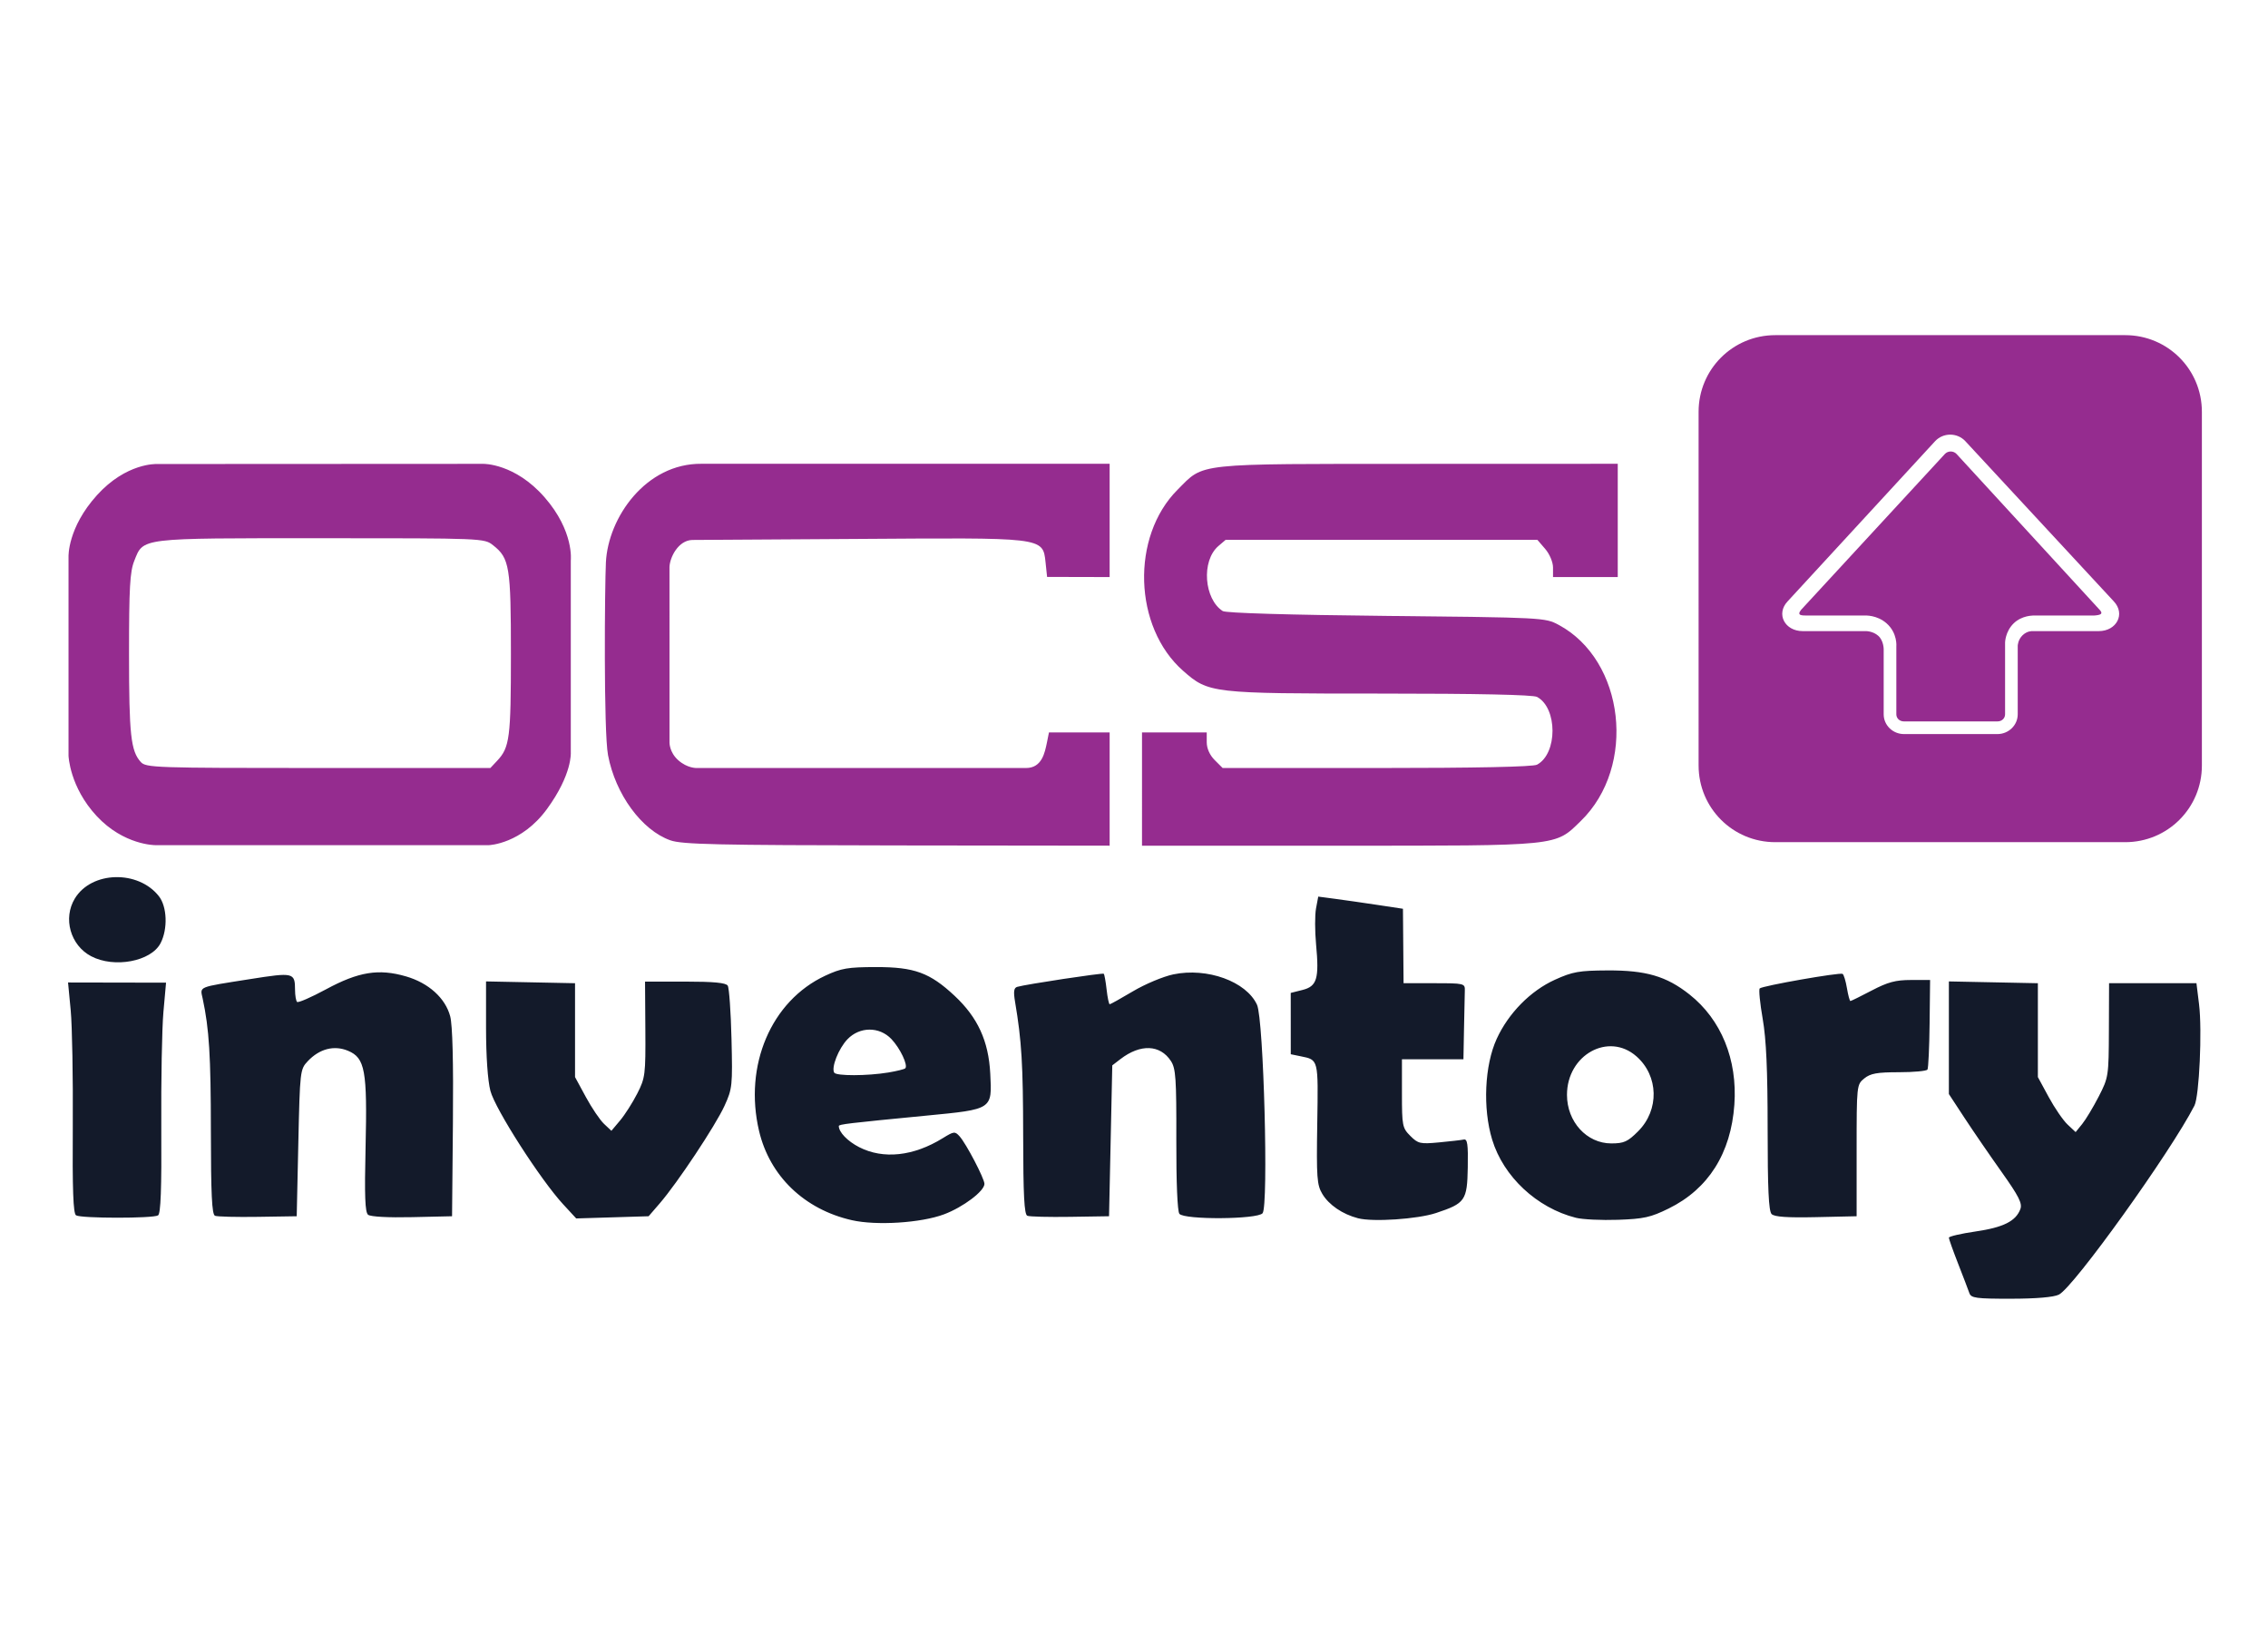 <?xml version="1.0" encoding="UTF-8" standalone="no"?>
<svg
   xmlns:dc="http://purl.org/dc/elements/1.1/"
   xmlns:cc="http://creativecommons.org/ns#"
   xmlns:rdf="http://www.w3.org/1999/02/22-rdf-syntax-ns#"
   xmlns:svg="http://www.w3.org/2000/svg"
   xmlns="http://www.w3.org/2000/svg"
   xmlns:sodipodi="http://sodipodi.sourceforge.net/DTD/sodipodi-0.dtd"
   xmlns:inkscape="http://www.inkscape.org/namespaces/inkscape"
   version="1.1"
   id="svg2"
   width="250"
   height="180"
   viewBox="0 0 250 180"
   sodipodi:docname="ocsinventory.svg"
   inkscape:version="1.0.2 (e86c870879, 2021-01-15)">
  <defs
     id="defs6">
    <rect
       id="SVGID_1_"
       y="0"
       width="168"
       height="44" />
  </defs>
  <sodipodi:namedview
     pagecolor="#ffffff"
     bordercolor="#666666"
     borderopacity="1"
     objecttolerance="10"
     gridtolerance="10"
     guidetolerance="10"
     inkscape:pageopacity="0"
     inkscape:pageshadow="2"
     inkscape:window-width="1920"
     inkscape:window-height="1020"
     id="namedview4"
     showgrid="false"
     inkscape:zoom="2.6538601"
     inkscape:cx="121.22209"
     inkscape:cy="75.738693"
     inkscape:window-x="1366"
     inkscape:window-y="32"
     inkscape:window-maximized="1"
     inkscape:current-layer="g10"
     showguides="true"
     inkscape:guide-bbox="true"
     inkscape:snap-global="true"
     inkscape:document-rotation="0">
    <sodipodi:guide
       position="7.5,109.583"
       orientation="1,0"
       id="guide18" />
    <sodipodi:guide
       position="242.5,109.583"
       orientation="1,0"
       id="guide20" />
  </sodipodi:namedview>
  <g
     inkscape:groupmode="layer"
     id="layer1"
     inkscape:label="bg"
     sodipodi:insensitive="true">
    <rect
       style="fill:#ffffff;stroke:none;stroke-width:2;stroke-linecap:round;stroke-linejoin:round;paint-order:fill markers stroke"
       id="rect33"
       width="250"
       height="180"
       x="0"
       y="0" />
  </g>
  <g
     inkscape:groupmode="layer"
     inkscape:label="Image"
     id="g10">
    <g
       inkscape:label="Image"
       id="g10-1"
       transform="matrix(0.301,0,0,0.301,7.088,36.495)">
      <path
         id="path313"
         style="fill:#131a2a;fill-opacity:1;stroke-width:1.185"
         d="m 697.655,352.29 c -0.394,-1.141 -2.244,-5.981 -4.111,-10.756 -1.867,-4.775 -3.395,-9.067 -3.395,-9.536 0,-0.47 4.4,-1.494 9.778,-2.276 10.172,-1.479 14.766,-3.78 16.408,-8.218 0.763,-2.061 -0.588,-4.729 -6.884,-13.593 -4.308,-6.066 -10.413,-14.963 -13.567,-19.773 l -5.734,-8.745 v -20.622 -20.622 l 16.296,0.33 16.296,0.33 v 17.185 17.185 l 3.962,7.304 c 2.179,4.017 5.291,8.551 6.915,10.074 l 2.953,2.77 2.4,-2.959 c 1.32,-1.628 4.047,-6.161 6.059,-10.074 3.58,-6.963 3.66,-7.482 3.721,-24.3 l 0.063,-17.185 h 16 16 l 0.951,7.704 c 1.18,9.551 0.079,33.668 -1.694,37.135 -8.662,16.934 -44.189,66.469 -49.627,69.196 -1.887,0.946 -8.251,1.492 -17.519,1.503 -12.809,0.015 -14.642,-0.231 -15.271,-2.057 z M 288.369,325.58 c -17.368,-3.954 -30.057,-16.168 -33.941,-32.671 -5.645,-23.983 4.425,-47.61 24.229,-56.846 5.882,-2.743 8.278,-3.151 18.603,-3.165 14.05,-0.019 19.729,2.059 28.786,10.531 8.465,7.918 12.426,16.549 13.047,28.425 0.692,13.26 0.952,13.088 -23.462,15.45 -28.7,2.777 -32,3.17 -32,3.815 0,2.228 3.199,5.547 7.447,7.724 8.843,4.533 19.923,3.338 30.65,-3.306 4.044,-2.505 4.434,-2.547 6.133,-0.665 2.412,2.672 9.104,15.473 9.104,17.415 0,2.65 -7.825,8.544 -14.815,11.16 -8.424,3.152 -24.77,4.184 -33.779,2.133 z m 13.346,-54.064 c 3.103,-0.511 5.917,-1.205 6.255,-1.543 1.091,-1.091 -1.885,-7.37 -5.082,-10.721 -4.417,-4.63 -11.614,-4.59 -16.097,0.089 -3.238,3.38 -5.995,10.351 -4.835,12.228 0.768,1.242 12.073,1.212 19.759,-0.053 z m 172.055,53.365 c -5.672,-1.475 -10.65,-4.866 -13.066,-8.901 -1.984,-3.313 -2.175,-5.955 -1.861,-25.796 0.376,-23.804 0.507,-23.276 -6.13,-24.633 l -3.569,-0.73 -0.007,-11.229 -0.007,-11.229 4.311,-1.085 c 5.312,-1.338 6.144,-4.134 4.968,-16.688 -0.456,-4.862 -0.463,-10.788 -0.017,-13.168 l 0.812,-4.328 6.14,0.811 c 3.377,0.446 10.357,1.449 15.511,2.228 l 9.371,1.416 0.111,13.63 0.111,13.63 h 11.259 c 10.911,0 11.257,0.082 11.175,2.667 -0.047,1.467 -0.18,7.733 -0.296,13.926 l -0.212,11.259 h -11.259 -11.259 v 12.498 c 0,11.868 0.155,12.653 3.07,15.569 2.84,2.84 3.627,3.018 10.481,2.378 4.076,-0.381 8.161,-0.853 9.078,-1.05 1.346,-0.289 1.631,1.681 1.477,10.224 -0.218,12.121 -0.926,13.137 -11.623,16.684 -6.761,2.242 -23.102,3.339 -28.565,1.919 z m 79.781,-0.175 c -14.271,-3.602 -26.537,-15.057 -30.661,-28.634 -3.485,-11.474 -2.775,-27.184 1.667,-36.886 4.301,-9.395 12.368,-17.588 21.314,-21.647 6.485,-2.942 8.838,-3.36 19.241,-3.413 14.119,-0.072 21.586,2.113 30.032,8.79 11.636,9.198 17.611,23.847 16.452,40.335 -1.254,17.836 -9.507,30.897 -24.048,38.055 -6.593,3.246 -9.124,3.809 -18.589,4.14 -6.027,0.21 -12.96,-0.123 -15.407,-0.741 z m 22.805,-31.68 c 7.815,-7.815 7.526,-20.278 -0.636,-27.444 -10.224,-8.977 -25.424,-0.539 -25.424,14.114 0,9.853 7.235,17.778 16.23,17.778 4.639,0 5.995,-0.614 9.829,-4.448 z M 4.298,323.804 c -1.037,-0.659 -1.35,-9.296 -1.191,-32.871 0.118,-17.587 -0.224,-36.57 -0.761,-42.184 l -0.976,-10.208 17.944,0.034 17.944,0.034 -0.963,10.767 c -0.529,5.922 -0.879,24.9 -0.778,42.173 0.133,22.646 -0.197,31.65 -1.185,32.278 -1.806,1.149 -28.224,1.13 -30.035,-0.022 z m 50.887,0.163 c -1.13,-0.47 -1.487,-7.837 -1.505,-31.035 -0.022,-27.677 -0.618,-37.306 -3.002,-48.476 -0.973,-4.558 -2.146,-4.073 17.248,-7.137 16.098,-2.544 16.543,-2.437 16.574,3.959 0.01,2.01 0.344,3.98 0.743,4.379 0.399,0.399 5.176,-1.682 10.617,-4.624 11.899,-6.434 19.291,-7.628 29.269,-4.727 8.277,2.406 14.383,7.908 16.179,14.578 0.865,3.214 1.213,16.697 1.007,39.082 l -0.315,34.176 -14.648,0.334 c -8.774,0.2 -15.235,-0.153 -16.112,-0.881 -1.106,-0.918 -1.33,-6.935 -0.915,-24.63 0.662,-28.216 -0.17,-32.803 -6.423,-35.415 -5.098,-2.13 -10.471,-0.737 -14.765,3.831 -2.784,2.961 -2.853,3.555 -3.434,29.892 l -0.593,26.87 -14.222,0.221 c -7.822,0.121 -14.889,-0.056 -15.704,-0.395 z m 127.538,-4.153 c -8.342,-9.036 -24.957,-34.94 -26.686,-41.606 -0.973,-3.75 -1.592,-12.737 -1.592,-23.099 v -16.96 l 16.296,0.33 16.296,0.33 v 17.185 17.185 l 3.962,7.304 c 2.179,4.017 5.176,8.444 6.659,9.838 l 2.697,2.534 3.185,-3.785 c 1.751,-2.082 4.574,-6.509 6.273,-9.838 2.935,-5.752 3.082,-6.923 2.974,-23.535 l -0.114,-17.481 h 14.668 c 10.441,0 14.941,0.427 15.613,1.481 0.519,0.815 1.14,9.578 1.38,19.473 0.417,17.222 0.307,18.273 -2.574,24.566 -3.312,7.234 -17.239,28.209 -23.682,35.665 l -4.096,4.741 -13.258,0.403 -13.258,0.403 -4.74,-5.135 z m 169.944,4.153 c -1.126,-0.468 -1.491,-7.493 -1.52,-29.258 -0.036,-26.223 -0.553,-34.786 -2.966,-49.067 -0.64,-3.789 -0.449,-5.136 0.782,-5.5 3.111,-0.922 31.262,-5.186 31.695,-4.801 0.239,0.213 0.709,2.813 1.043,5.779 0.334,2.966 0.845,5.392 1.135,5.392 0.29,0 4.136,-2.144 8.546,-4.764 4.41,-2.62 11.037,-5.397 14.726,-6.171 12.434,-2.608 26.745,2.582 30.677,11.125 2.435,5.292 4.256,73.662 2.033,76.34 -1.884,2.27 -28.652,2.455 -30.462,0.21 -0.726,-0.9 -1.168,-11.564 -1.126,-27.156 0.06,-22.385 -0.193,-26.074 -1.975,-28.794 -3.972,-6.061 -11.169,-6.329 -18.512,-0.688 l -2.963,2.276 -0.593,27.625 -0.593,27.625 -14.222,0.221 c -7.822,0.121 -14.889,-0.056 -15.704,-0.395 z m 272.567,-0.622 c -1.074,-1.074 -1.456,-9.285 -1.456,-31.286 0,-21.447 -0.509,-32.751 -1.812,-40.222 -0.997,-5.716 -1.486,-10.719 -1.088,-11.118 0.955,-0.956 29.336,-5.943 30.352,-5.333 0.432,0.259 1.146,2.602 1.586,5.206 0.44,2.604 1.012,4.735 1.271,4.735 0.259,0 3.775,-1.732 7.814,-3.849 5.875,-3.08 8.745,-3.85 14.359,-3.852 l 7.016,-0.002 -0.18,15.915 c -0.099,8.753 -0.451,16.353 -0.782,16.889 -0.331,0.535 -5.044,0.974 -10.475,0.974 -7.972,0 -10.412,0.438 -12.671,2.274 -2.774,2.255 -2.798,2.479 -2.798,26.37 v 24.096 l -14.841,0.33 c -10.536,0.234 -15.263,-0.093 -16.296,-1.126 z M 9.834,228.93 c -7.618,-4.012 -10.397,-13.891 -5.955,-21.175 6.112,-10.024 23.158,-10.473 30.758,-0.81 3.016,3.834 3.309,11.998 0.619,17.201 -3.463,6.696 -16.965,9.237 -25.421,4.784 z" />
      <path
         id="path204-6"
         style="fill:#952c8f;fill-opacity:1;stroke:none;stroke-width:0.854px;stroke-linecap:butt;stroke-linejoin:miter;stroke-opacity:1"
         d="m 690.618,37.919 c -2.077,0.006 -4.056,0.856 -5.461,2.344 l -54.053,58.701 c -4.385,4.647 -0.996,10.904 5.488,10.904 h 23.031 c 0,0 2.619,-0.093 4.652,1.703 2.034,1.796 2,4.949 2,4.949 v 23.807 c 1.4e-4,4.002 3.335,7.246 7.449,7.246 h 34.188 c 4.114,-1.3e-4 7.449,-3.244 7.449,-7.246 v -25.096 c 0,0 0.05,-2.169 1.762,-3.832 1.712,-1.663 3.602,-1.531 3.602,-1.531 h 24.324 c 6.484,-3.9e-4 9.871,-6.258 5.486,-10.904 l -54.404,-58.701 c -1.417,-1.501 -3.419,-2.351 -5.514,-2.344 z m 0.191,6.17 c 0,0 0.002,0 0.002,0 0.831,0 1.605,0.338 2.129,0.893 l 52.447,57.109 c 1.317,1.444 0.483,1.882 -2.117,2.076 h -22.545 l 0.322,0.01 c -1e-5,0 -4.129,-0.105 -7.15,2.83 -3.123,3.034 -3.166,7.047 -3.166,7.047 -4.2e-4,0.036 -4.2e-4,0.072 0,0.107 v 26.166 c -5e-5,1.429 -1.139,2.615 -2.818,2.615 h -34.188 c -1.68,-6e-5 -2.818,-1.186 -2.818,-2.615 v -24.828 c 0,0 0.503,-4.876 -3.564,-8.469 -3.572,-3.155 -7.883,-2.861 -7.883,-2.861 l 0.164,-0.002 h -21.494 c -1.841,-0.034 -3.787,0.037 -2.121,-2.074 l 52.691,-57.111 c 0.518,-0.548 1.287,-0.891 2.109,-0.893 z M 626.571,1.488 H 754.73 c 15.554,0 28.075,12.521 28.075,28.075 V 159.084 c 0,15.554 -12.521,28.075 -28.075,28.075 H 626.571 c -15.554,0 -28.075,-12.521 -28.075,-28.075 V 29.563 c 0,-15.554 12.521,-28.075 28.075,-28.075 z" />
      <path
         id="path165"
         style="fill:#952c8f;fill-opacity:1;stroke-width:1.185"
         d="m 33.267,188.247 c 0,0 -11.463,0.034 -21.401,-10.643 C 1.928,166.928 1.545,155.506 1.545,155.506 V 82.588 c 0,0 -0.381,-10.547 10.4,-22.477 C 22.725,48.181 33.811,48.678 33.811,48.678 l 119.64,-0.062 c 0,0 11.522,-0.23 22.42,12.236 10.898,12.467 9.611,23.156 9.611,23.156 v 70.303 c 0,0 0.607,7.953 -8.745,20.736 -9.352,12.783 -21.197,13.2 -21.197,13.2 z M 158.529,157.333 c 4.576,-4.885 5.026,-8.374 5.026,-38.93 0,-32.2 -0.496,-35.232 -6.535,-39.982 -3.253,-2.559 -3.518,-2.569 -63.017,-2.569 -66.966,0 -64.967,-0.242 -68.375,8.275 -1.595,3.985 -1.925,9.838 -1.925,34.127 0,29.558 0.646,35.506 4.296,39.539 1.9,2.1 5.057,2.207 65.014,2.207 h 63.017 z m 63.408,29.145 c -10.489,-3.713 -20.099,-16.842 -22.817,-31.171 -1.646,-8.677 -1.194,-62.241 -0.78,-70.616 0.811,-16.396 14.606,-36.279 35.003,-36.098 50.226,0 149.471,4e-6 149.471,4e-6 v 41.481 l -22.908,-0.055 -0.562,-5.344 c -0.991,-9.416 -0.704,-8.994 -70.294,-8.558 l -59.061,0.37 c -5.097,0.12 -8.192,6.251 -8.365,9.847 l 0.006,32.294 v 31.989 c 0,0 -0.106,3.598 3.232,6.551 3.338,2.953 6.67,2.832 6.67,2.832 h 59.726 60.943 c 5.905,0 6.887,-5.786 7.633,-9.242 l 0.759,-3.795 h 11.111 11.111 v 20.741 20.741 l -77.926,-0.093 c -66.106,-0.079 -78.688,-0.363 -82.952,-1.873 z m 172.73,-18.774 v -20.741 h 11.852 11.852 v 3.609 c 0,2.252 1.094,4.703 2.909,6.519 l 2.909,2.909 h 56.428 c 36.435,0 57.236,-0.432 58.708,-1.22 7.559,-4.046 7.559,-20.773 0,-24.819 -1.47,-0.787 -21.816,-1.22 -57.254,-1.22 -62.087,0 -63.003,-0.106 -72.373,-8.353 -18.156,-15.982 -19.162,-49.146 -2.01,-66.297 9.932,-9.932 5.379,-9.442 88.016,-9.471 l 73.185,-0.026 v 20.741 20.741 h -11.852 -11.852 v -3.489 c 0,-1.98 -1.237,-4.928 -2.86,-6.815 l -2.86,-3.325 h -57.089 -57.089 l -2.606,2.224 c -6.432,5.489 -5.24,19.503 1.544,23.85 1.135,0.727 24.291,1.414 59.923,1.778 57.332,0.585 58.138,0.627 63.044,3.249 24.297,12.987 28.713,51.883 8.157,71.86 -9.562,9.293 -7.065,9.039 -88.598,9.039 h -72.085 z" />
    </g>
  </g>
  <style
     type="text/css"
     id="style21">
	.st0{clip-path:url(#SVGID_2_);fill:#D40000;}
	.st1{clip-path:url(#SVGID_2_);fill:#FFFFFF;}
</style>
</svg>
